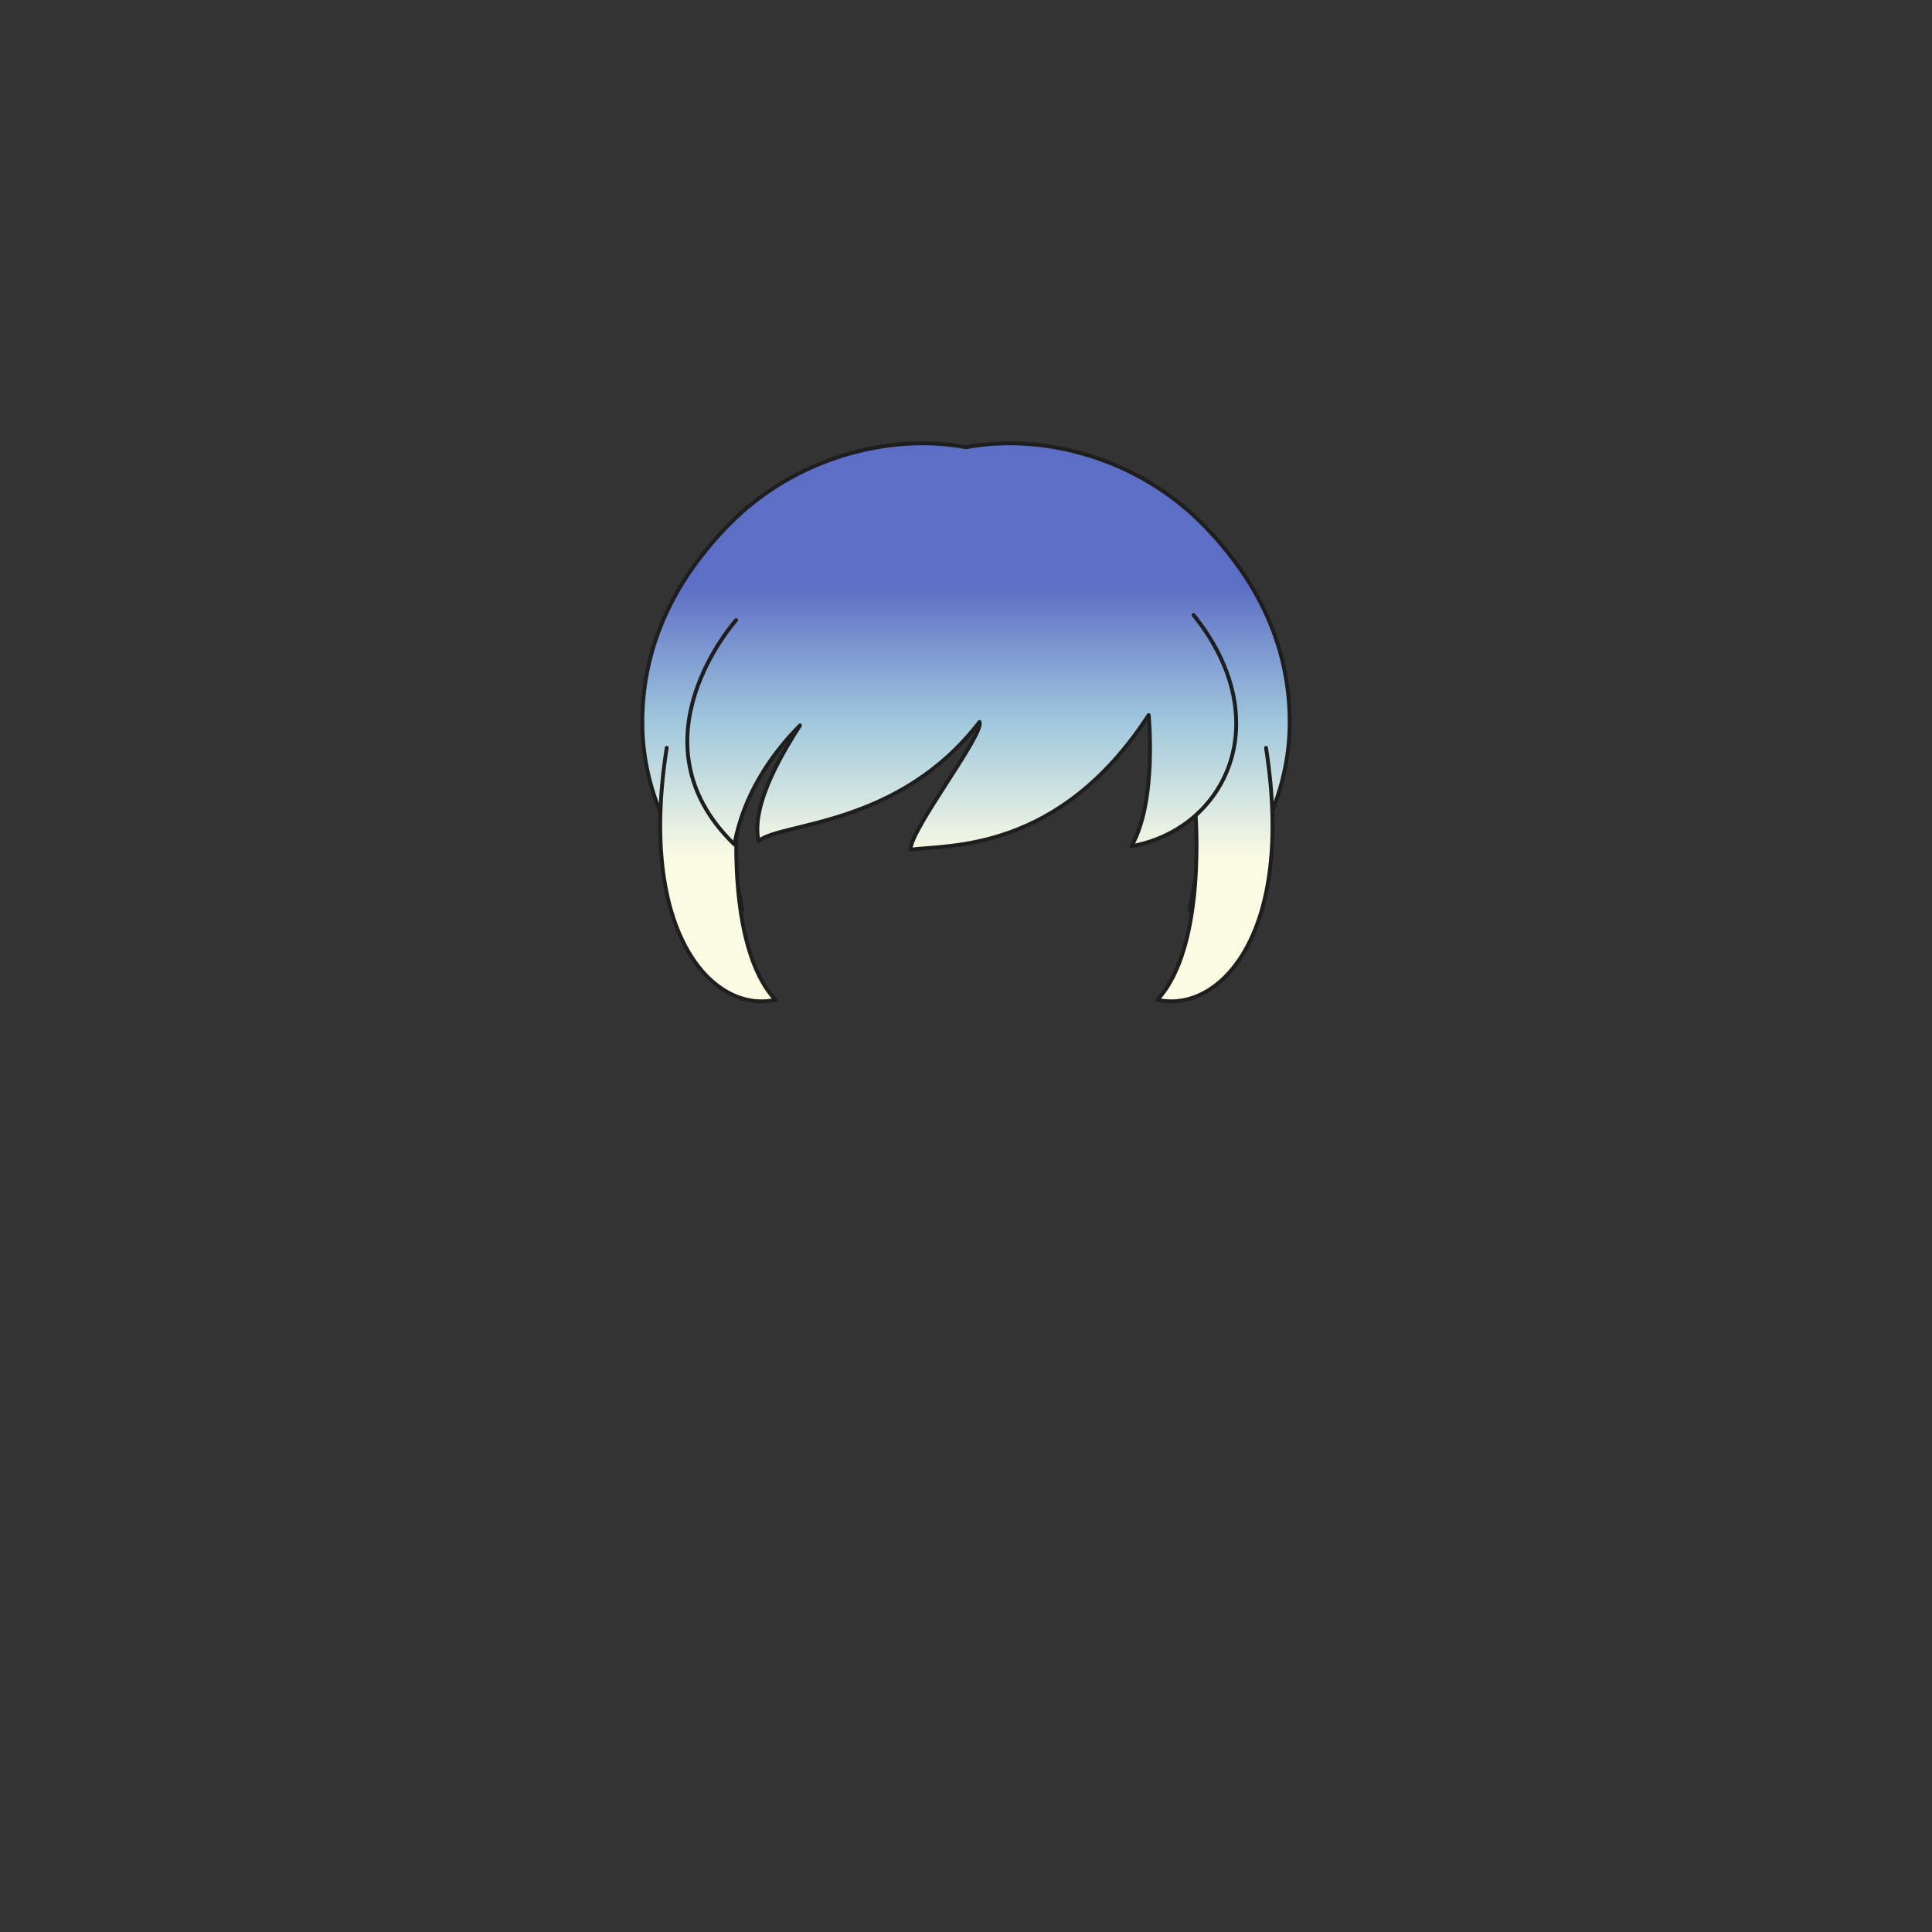 <svg xmlns="http://www.w3.org/2000/svg" width="500" height="500" version="1.1"><rect width="100%" height="100%" fill="#333333" stroke="none"/><g id="x078"><g><linearGradient id="hair1XMLID_3034_" gradientUnits="userSpaceOnUse" x1="250" y1="222.333" x2="250" y2="151.667"><stop offset="0" style="stop-color:#FCFCE4"></stop><stop offset="0.5" style="stop-color:#A0C8DD"></stop><stop offset="1" style="stop-color:#5D6EC5"></stop></linearGradient><path style="fill:url(#hair1XMLID_3034_);stroke:#1E1E1E;stroke-linecap:round;stroke-linejoin:round;" d="M311.484,135.882c-17.021-17.418-41.603-23.852-61.484-20.131c-19.882-3.721-44.464,2.713-61.484,20.131c-13.061,13.365-22.283,30.165-22.283,51.08c0,24.372,15.268,44.372,25.934,48.538c-7.33-33.49-0.484-59.331,5.084-68.5c1.798-2.157,29.369-5.491,52.75-5.619c23.381,0.128,50.952,3.462,52.75,5.619c5.568,9.169,12.414,35.01,5.084,68.5c10.666-4.167,25.934-24.167,25.934-48.538C333.768,166.047,324.545,149.248,311.484,135.882z"></path><g><g><linearGradient id="hair1XMLID_3035_" gradientUnits="userSpaceOnUse" x1="185.775" y1="222.333" x2="185.775" y2="151.667"><stop offset="0" style="stop-color:#FCFCE4"></stop><stop offset="0.5" style="stop-color:#A0C8DD"></stop><stop offset="1" style="stop-color:#5D6EC5"></stop></linearGradient><path style="fill:url(#hair1XMLID_3035_);stroke:#1E1E1E;stroke-linecap:round;stroke-linejoin:round;" d="M190.859,209.623c0,0-3.126,35.287,9.827,49.133c-16.08,3.574-35.733-16.973-28.14-65.213"></path><linearGradient id="hair1XMLID_3036_" gradientUnits="userSpaceOnUse" x1="314.416" y1="222.333" x2="314.416" y2="151.667"><stop offset="0" style="stop-color:#FCFCE4"></stop><stop offset="0.5" style="stop-color:#A0C8DD"></stop><stop offset="1" style="stop-color:#5D6EC5"></stop></linearGradient><path style="fill:url(#hair1XMLID_3036_);stroke:#1E1E1E;stroke-linecap:round;stroke-linejoin:round;" d="M309.332,209.623c0,0,3.126,35.287-9.828,49.133c16.08,3.574,35.734-16.973,28.141-65.213"></path></g><linearGradient id="hair1XMLID_3037_" gradientUnits="userSpaceOnUse" x1="248.906" y1="222.333" x2="248.906" y2="151.667"><stop offset="0" style="stop-color:#FCFCE4"></stop><stop offset="0.5" style="stop-color:#A0C8DD"></stop><stop offset="1" style="stop-color:#5D6EC5"></stop></linearGradient><path style="fill:url(#hair1XMLID_3037_);stroke:#1E1E1E;stroke-linecap:round;stroke-linejoin:round;" d="M190.518,160.49c0,0-28.14,31.266-0.446,58.067c2.233-12.507,9.381-23.227,16.973-30.82c-3.126,4.914-12.953,20.101-10.72,29.928c5.808-4.914,36.18-3.574,57.174-30.82c1.34,3.127-17.867,27.693-17.867,33.053c9.827-1.34,38.413,0.893,61.641-34.84c0,0,2.232,22.334-4.467,33.946c24.567-4.466,37.967-32.606,16.079-59.853"></path></g></g></g></svg>